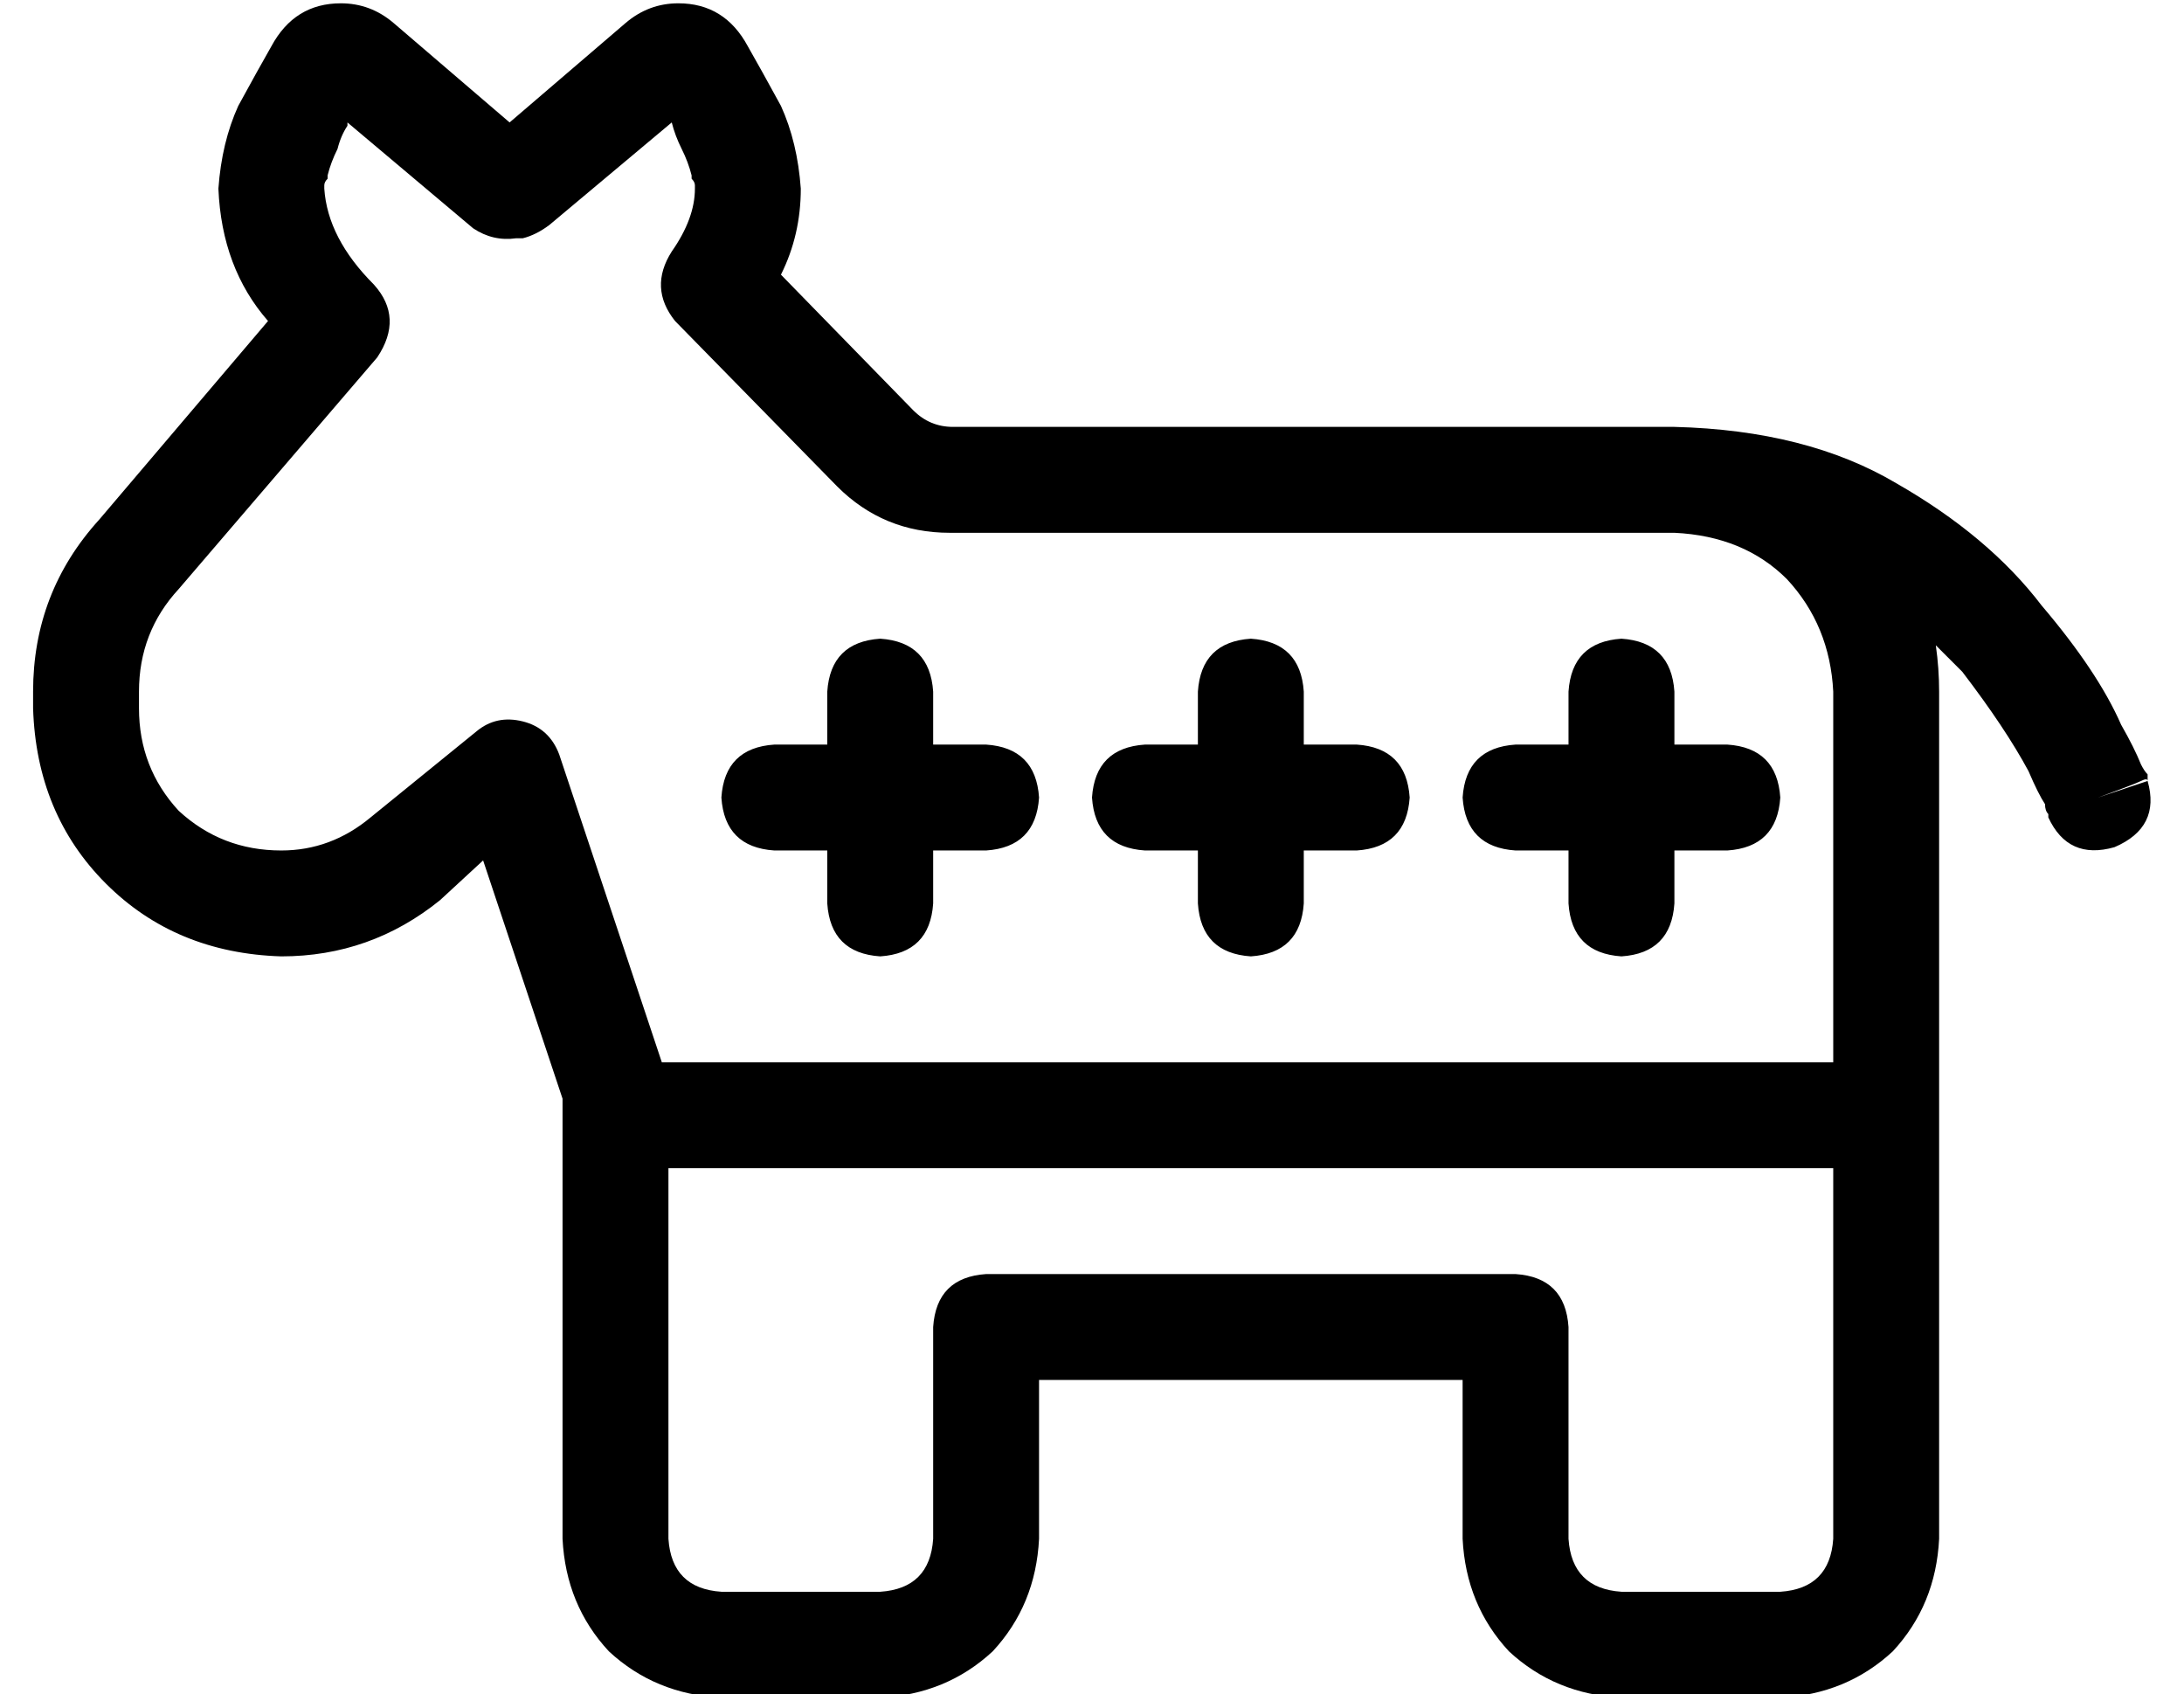 <?xml version="1.0" standalone="no"?>
<!DOCTYPE svg PUBLIC "-//W3C//DTD SVG 1.1//EN" "http://www.w3.org/Graphics/SVG/1.1/DTD/svg11.dtd" >
<svg xmlns="http://www.w3.org/2000/svg" xmlns:xlink="http://www.w3.org/1999/xlink" version="1.1" viewBox="-10 -40 660 512">
   <path fill="currentColor"
d="M93 -39q-14 0 -21 13q-4 7 -10 18q-5 11 -6 25q1 24 15 40l-51 60v0q-20 22 -20 52v5v0q1 32 22 53t53 22q27 0 48 -17l13 -12v0l24 72v0v5v0v128v0q1 20 14 34q14 13 34 14h48v0q20 -1 34 -14q13 -14 14 -34v-48v0h128v0v48v0q1 20 14 34q14 13 34 14h48v0q20 -1 34 -14
q13 -14 14 -34v-128v0v-8v0v-120v0q0 -7 -1 -14l8 8q13 17 20 30q3 7 5 10q0 2 1 3v0v0v1v0v0v0v0v0v0v0v0v0q6 13 20 9q14 -6 10 -20l-15 5v0q11 -4 13 -5t2 0v0v0v0v0v-1v0v0v0v-1v0q-1 -1 -2 -3q-2 -5 -6 -12q-7 -16 -24 -36q-16 -21 -44 -37q-27 -16 -67 -17v0v0h-218v0
q-7 0 -12 -5l-40 -41v0q6 -12 6 -26q-1 -14 -6 -25q-6 -11 -10 -18q-7 -13 -21 -13q-9 0 -16 6l-35 30v0l-35 -30v0q-7 -6 -16 -6v0zM496 121v0v0v0v0v0v0q21 1 34 14q13 14 14 34v112v0h-354v0l-31 -93v0q-3 -8 -11 -10t-14 3l-32 26v0q-12 10 -27 10q-18 0 -31 -12
q-12 -13 -12 -31v-5v0q0 -18 12 -31l60 -70v0q8 -12 -1 -22q-14 -14 -15 -29v0v0v0v0v-1v0q0 -1 1 -2v-1q1 -4 3 -8q1 -4 3 -7v-1l38 32v0q6 4 13 3h1h1q4 -1 8 -4l37 -31v0q1 4 3 8t3 8v1q1 1 1 2v1v0v0v0v0v0q0 9 -7 19q-7 11 1 21l49 50v0q14 14 34 14h219v0zM192 425
v-112v112v-112h352v0v112v0q-1 15 -16 16h-48v0q-15 -1 -16 -16v-64v0q-1 -15 -16 -16h-160v0q-15 1 -16 16v64v0q-1 15 -16 16h-48v0q-15 -1 -16 -16v0zM272 169q-1 -15 -16 -16q-15 1 -16 16v16v0h-16v0q-15 1 -16 16q1 15 16 16h16v0v16v0q1 15 16 16q15 -1 16 -16v-16v0
h16v0q15 -1 16 -16q-1 -15 -16 -16h-16v0v-16v0zM384 169q-1 -15 -16 -16q-15 1 -16 16v16v0h-16v0q-15 1 -16 16q1 15 16 16h16v0v16v0q1 15 16 16q15 -1 16 -16v-16v0h16v0q15 -1 16 -16q-1 -15 -16 -16h-16v0v-16v0zM480 153q-15 1 -16 16v16v0h-16v0q-15 1 -16 16
q1 15 16 16h16v0v16v0q1 15 16 16q15 -1 16 -16v-16v0h16v0q15 -1 16 -16q-1 -15 -16 -16h-16v0v-16v0q-1 -15 -16 -16v0z" />
</svg>
